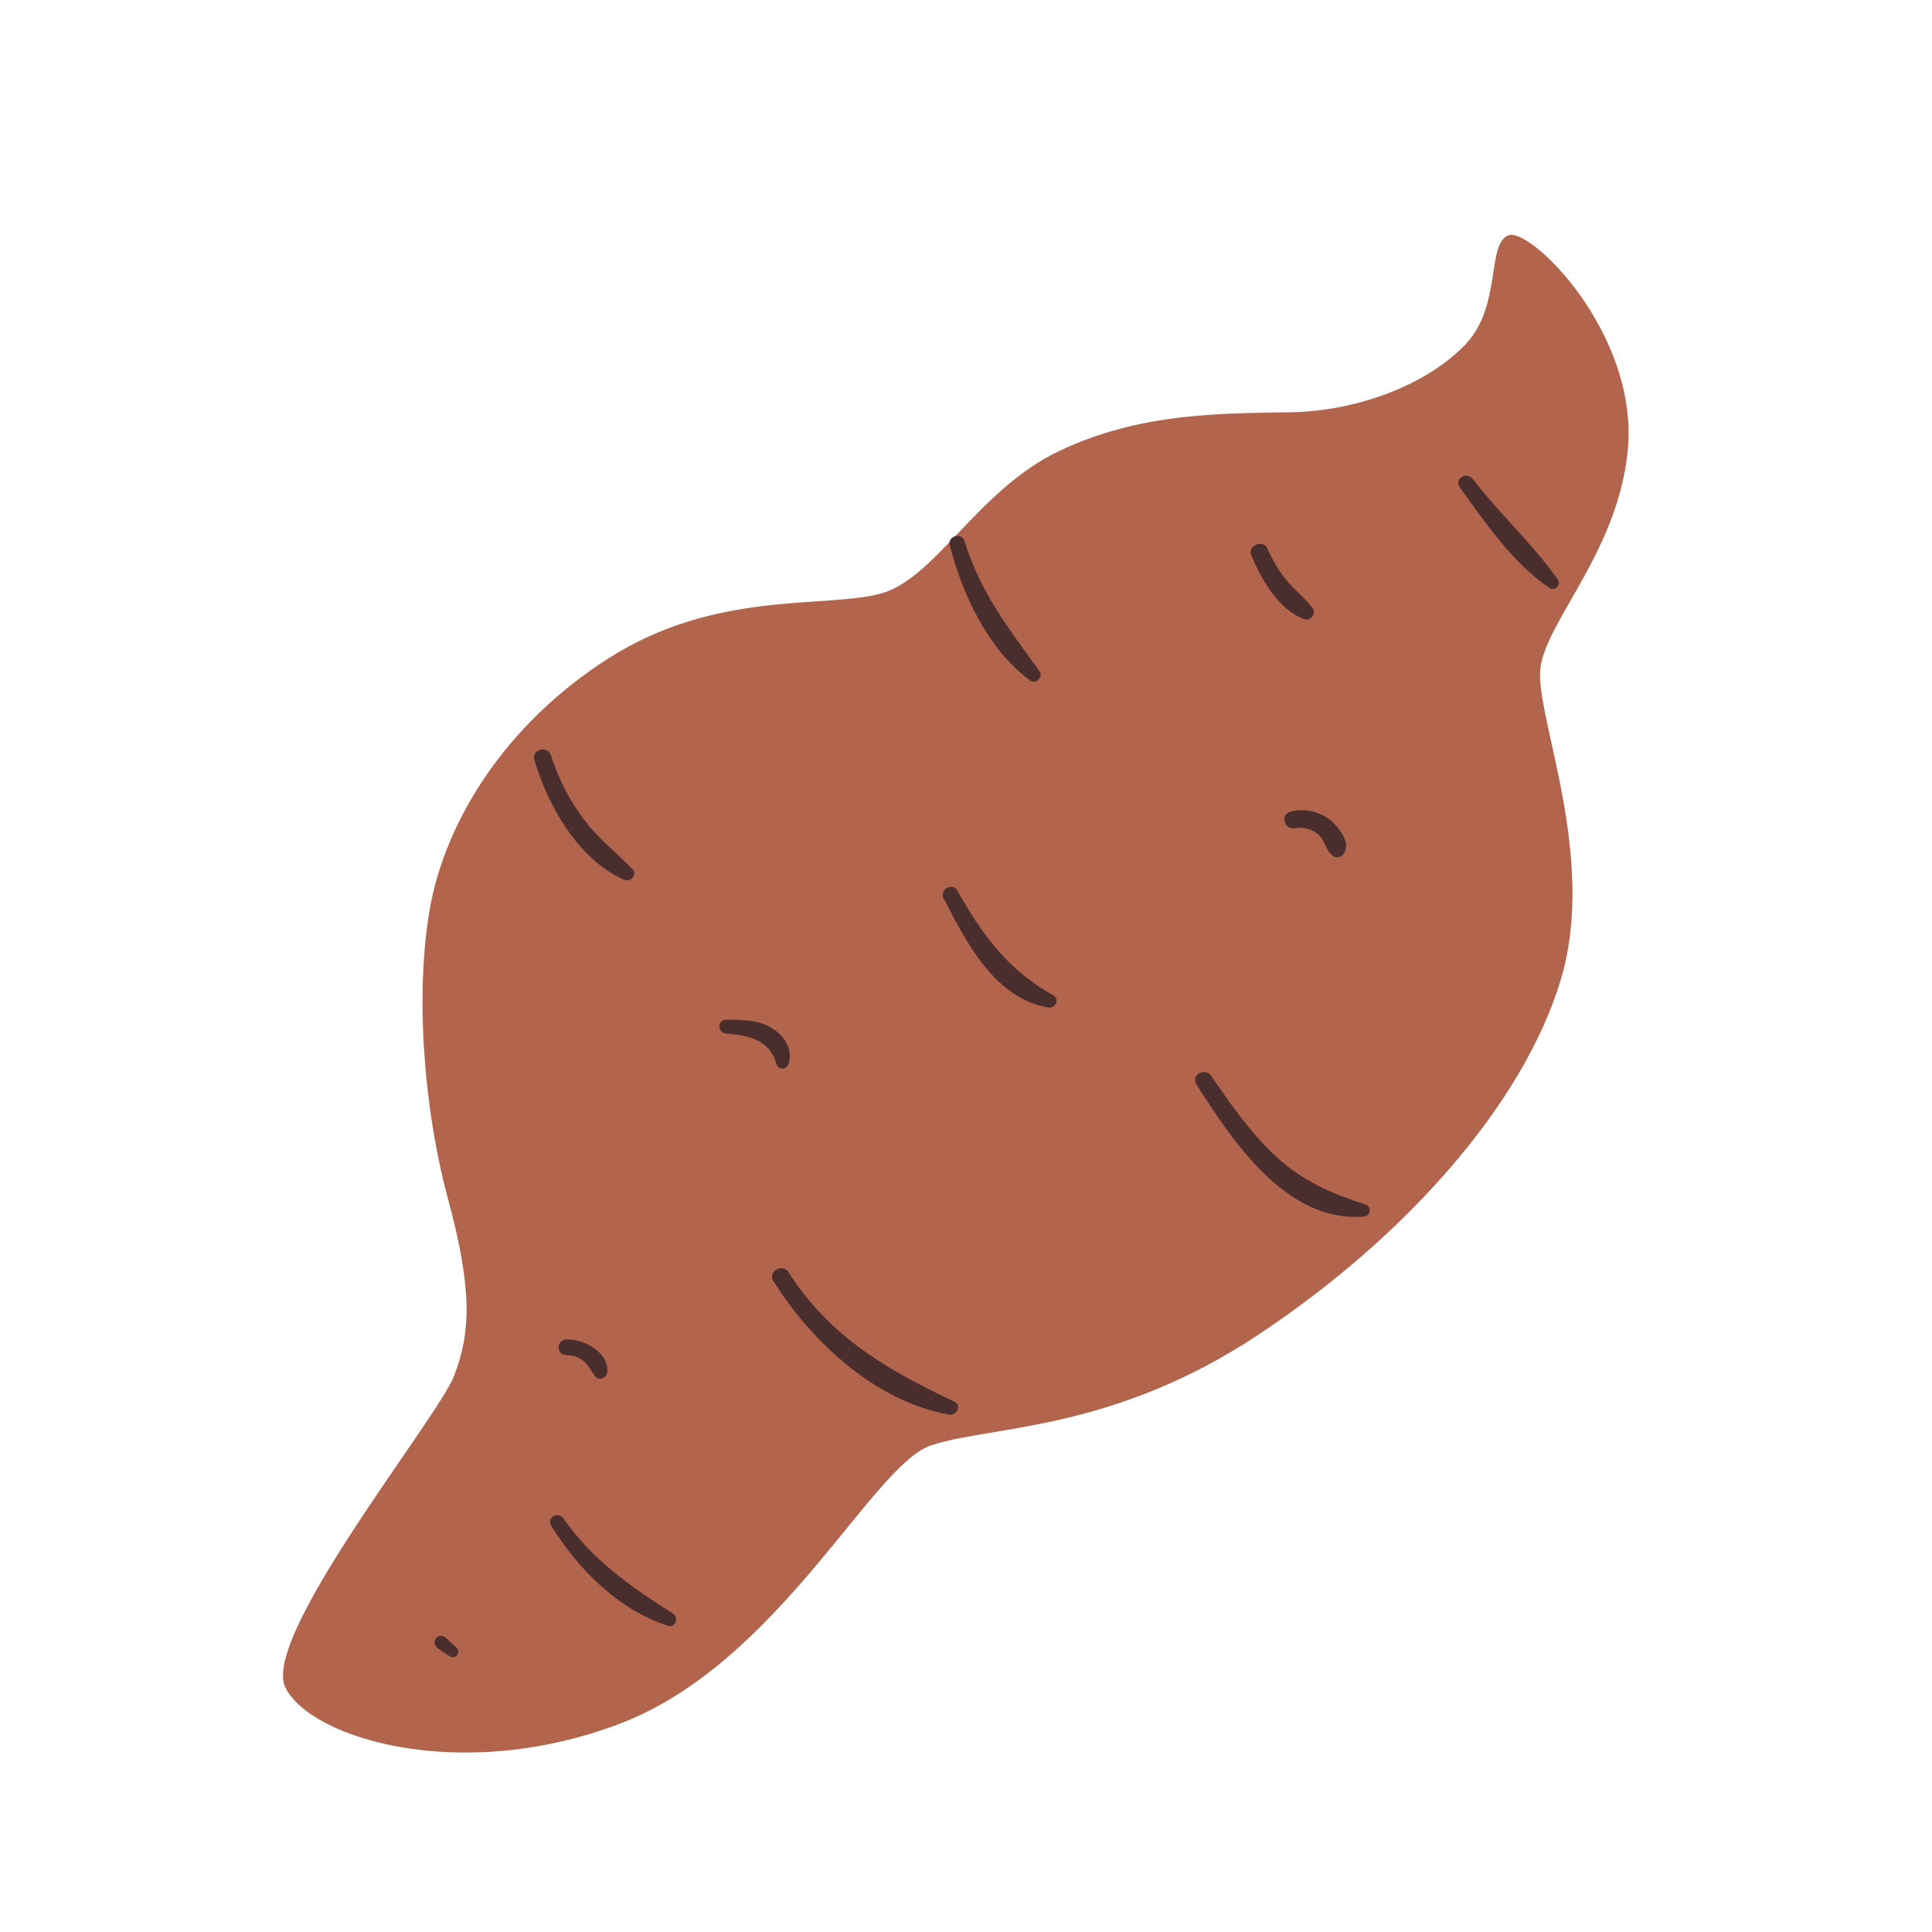 <?xml version="1.0" encoding="UTF-8"?>
<svg id="Capa_2" data-name="Capa 2" xmlns="http://www.w3.org/2000/svg" viewBox="0 0 100 100">
  <defs>
    <style>
      .cls-1 {
        fill: none;
      }

      .cls-2 {
        fill: #4a2d2d;
      }

      .cls-3 {
        fill: #b3644c;
      }
    </style>
  </defs>
  <g id="COLOR">
    <g>
      <rect class="cls-1" width="100" height="100"/>
      <g>
        <path class="cls-3" d="M78.08,12.18c-1.16.43-.31,3.66-2.26,5.68s-5.49,3.42-9.04,3.48c-3.54.06-7.75,0-11.97,2.01s-6.41,6.65-9.28,7.39-8.49-.18-13.98,3.3-8.49,8.55-9.28,12.88-.37,10.38.92,15.14,1.16,6.96.31,9.16-10.01,13.49-8.73,16.12,9.04,5.01,17.28,1.89c8.24-3.11,13.07-13.37,16.12-14.41,3.05-1.04,9.34-.67,16.97-5.74,7.63-5.07,13.68-11.91,15.63-18.32s-1.34-13.74-1.04-16.18,3.99-6.02,4.52-11.23c.61-6.04-5.01-11.6-6.17-11.17Z"/>
        <g>
          <path class="cls-2" d="M37.59,53.5c1.16.08,2.26.33,2.6,1.58.09.32.52.29.62,0,.24-.71-.16-1.39-.74-1.79-.73-.51-1.63-.51-2.48-.51-.47,0-.46.69,0,.72h0Z"/>
          <path class="cls-2" d="M29.3,70.14c.34,0,.66.1.92.32s.39.53.6.79.61.03.62-.26c.05-1.03-1.26-1.7-2.14-1.66-.51.03-.52.81,0,.8h0Z"/>
          <path class="cls-2" d="M67.03,42.87c.44-.09.88.05,1.22.34s.37.8.7,1.06c.2.16.45.14.6-.08.41-.59-.3-1.44-.75-1.78-.58-.43-1.3-.58-2-.4-.56.15-.32.98.24.86h0Z"/>
          <path class="cls-2" d="M40.03,66.31c1.99,3.16,5.29,6.23,9.09,6.91.38.07.68-.48.28-.67-3.5-1.66-6.43-3.34-8.59-6.7-.31-.49-1.09-.04-.78.46h0Z"/>
          <path class="cls-2" d="M61.93,56.14c1.88,2.92,4.63,7.14,8.65,6.83.36-.03.44-.51.08-.63-1.75-.57-3.21-1.19-4.58-2.45-1.33-1.22-2.37-2.72-3.39-4.2-.32-.46-1.07-.04-.76.44h0Z"/>
          <path class="cls-2" d="M48.85,46.51c1.16,2.25,2.63,5.15,5.39,5.64.37.07.64-.44.27-.64-2.33-1.29-3.67-3.13-4.96-5.41-.26-.46-.95-.05-.71.41h0Z"/>
          <path class="cls-2" d="M49.16,28.23c.67,2.57,1.97,5.38,4.17,7,.28.21.68-.2.48-.48-1.58-2.19-3.08-4.09-3.88-6.73-.15-.49-.9-.29-.77.21h0Z"/>
          <path class="cls-2" d="M64.76,28.73c.51,1.23,1.42,2.85,2.76,3.32.3.11.62-.29.43-.56-.37-.5-.88-.89-1.29-1.37-.45-.53-.79-1.12-1.07-1.75-.21-.46-1.02-.13-.83.35h0Z"/>
          <path class="cls-2" d="M75.54,25.19c1.32,1.85,2.76,3.96,4.67,5.25.25.17.6-.17.43-.43-1.3-1.86-3.03-3.41-4.41-5.22-.3-.39-.98-.02-.68.4h0Z"/>
          <path class="cls-2" d="M27.66,39.35c.71,2.37,2.27,5.13,4.63,6.18.35.16.73-.25.43-.56-.83-.85-1.75-1.56-2.47-2.52-.77-1.01-1.34-2.14-1.73-3.35-.17-.54-1.02-.32-.86.24h0Z"/>
          <path class="cls-2" d="M28.52,78.96c1.42,2.27,3.45,4.34,6.05,5.19.38.12.59-.43.27-.63-2.18-1.38-4.19-2.78-5.68-4.93-.27-.38-.88-.04-.63.37h0Z"/>
          <path class="cls-2" d="M22.66,85.31c.21.15.42.3.64.43.28.17.57-.22.34-.44-.18-.18-.38-.35-.57-.53-.15-.14-.38-.13-.51.03s-.07.39.1.51h0Z"/>
        </g>
      </g>
    </g>
  </g>
</svg>
